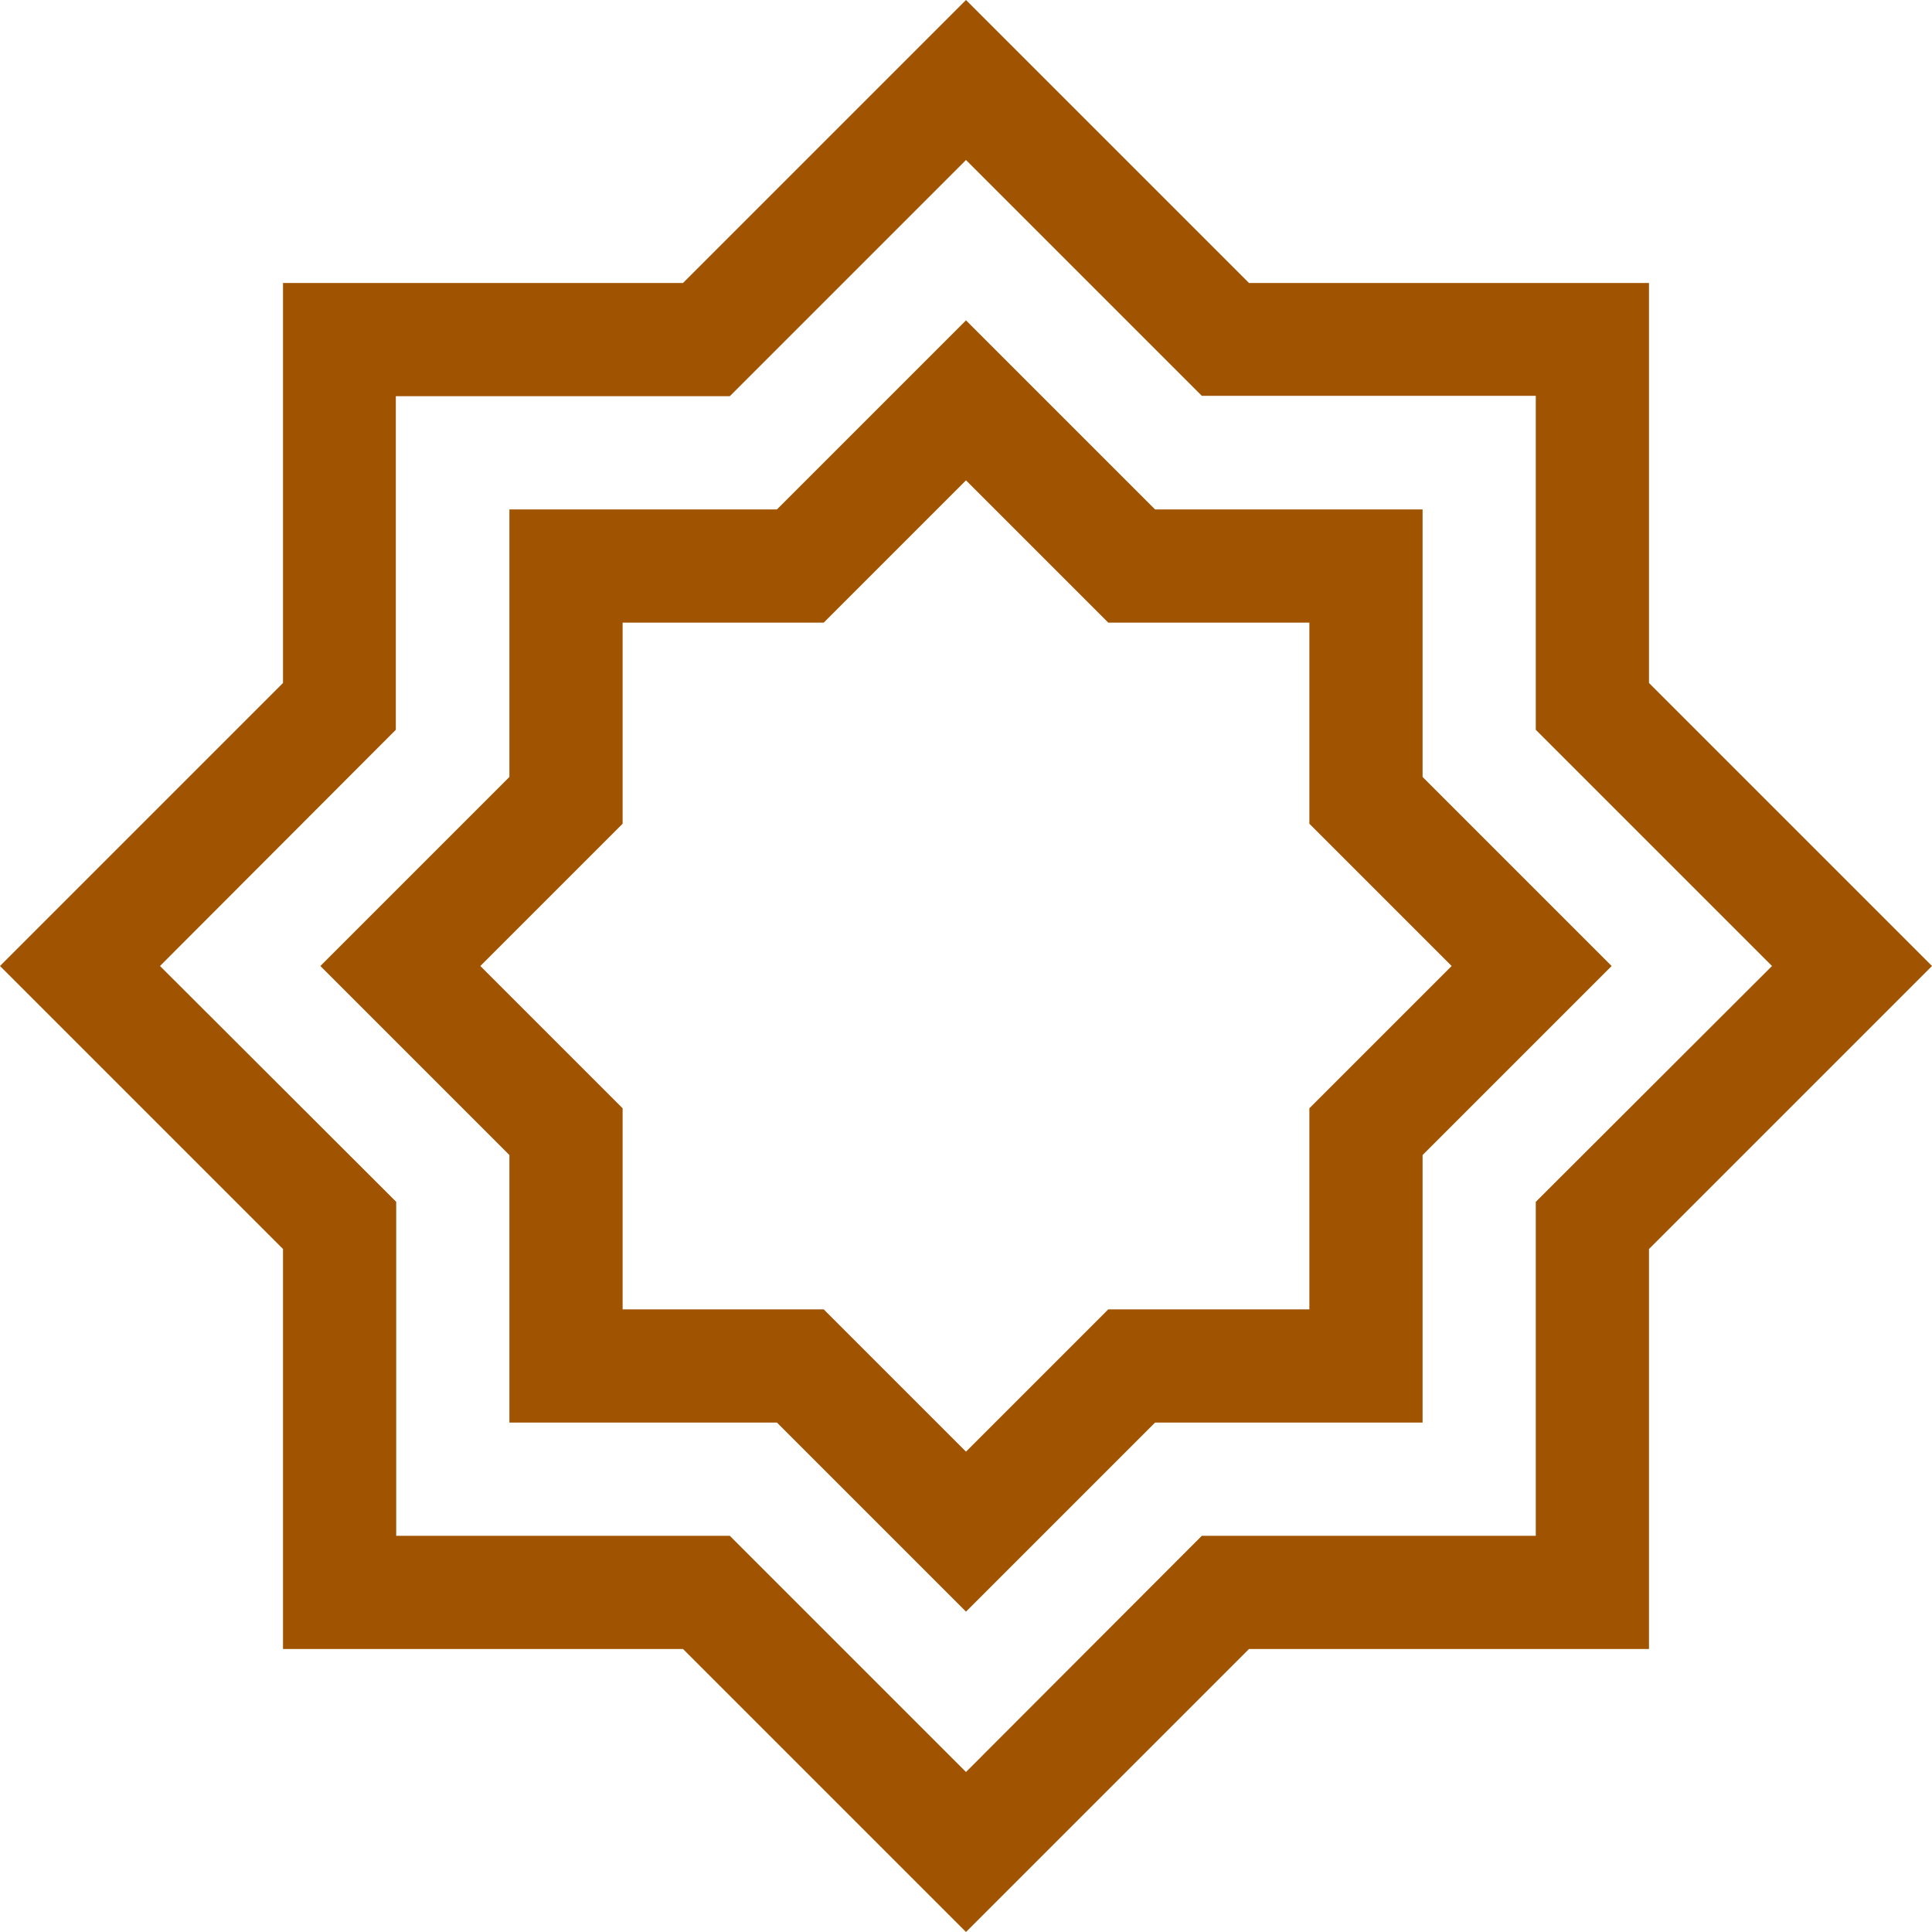 <?xml version="1.0" encoding="utf-8"?>
<!-- Generator: Adobe Illustrator 22.0.0, SVG Export Plug-In . SVG Version: 6.00 Build 0)  -->
<svg version="1.1" id="Capa_1" xmlns="http://www.w3.org/2000/svg" xmlns:xlink="http://www.w3.org/1999/xlink" x="0px" y="0px"
	 viewBox="0 0 512 512" style="enable-background:new 0 0 512 512;" xml:space="preserve">
<style type="text/css">
	.st0{fill:#A05300;}
</style>
<g>
	<g>
		<path class="st0" d="M437,181V75H331L256,0l-75,75H75v106L0,256l75,75v106h106l75,75l75-75h106V331l75-75L437,181z M407,318.5V407
			h-88.5L256,469.6L193.4,407H105v-88.5L42.4,256l62.5-62.6V105h88.5L256,42.4l62.5,62.5H407v88.5l62.6,62.6L407,318.5z"/>
	</g>
</g>
<g>
	<g>
		<path class="st0" d="M377,205.9V135h-70.9L256,84.9L205.9,135H135v70.9L84.9,256l50.1,50.1V377h70.9l50.1,50.1l50.1-50.1H377
			v-70.9l50.1-50.1L377,205.9z M347,293.7V347h-53.3L256,384.7L218.3,347H165v-53.3L127.3,256l37.7-37.7V165h53.3l37.7-37.7
			l37.7,37.7H347v53.3l37.7,37.7L347,293.7z"/>
	</g>
</g>
</svg>
